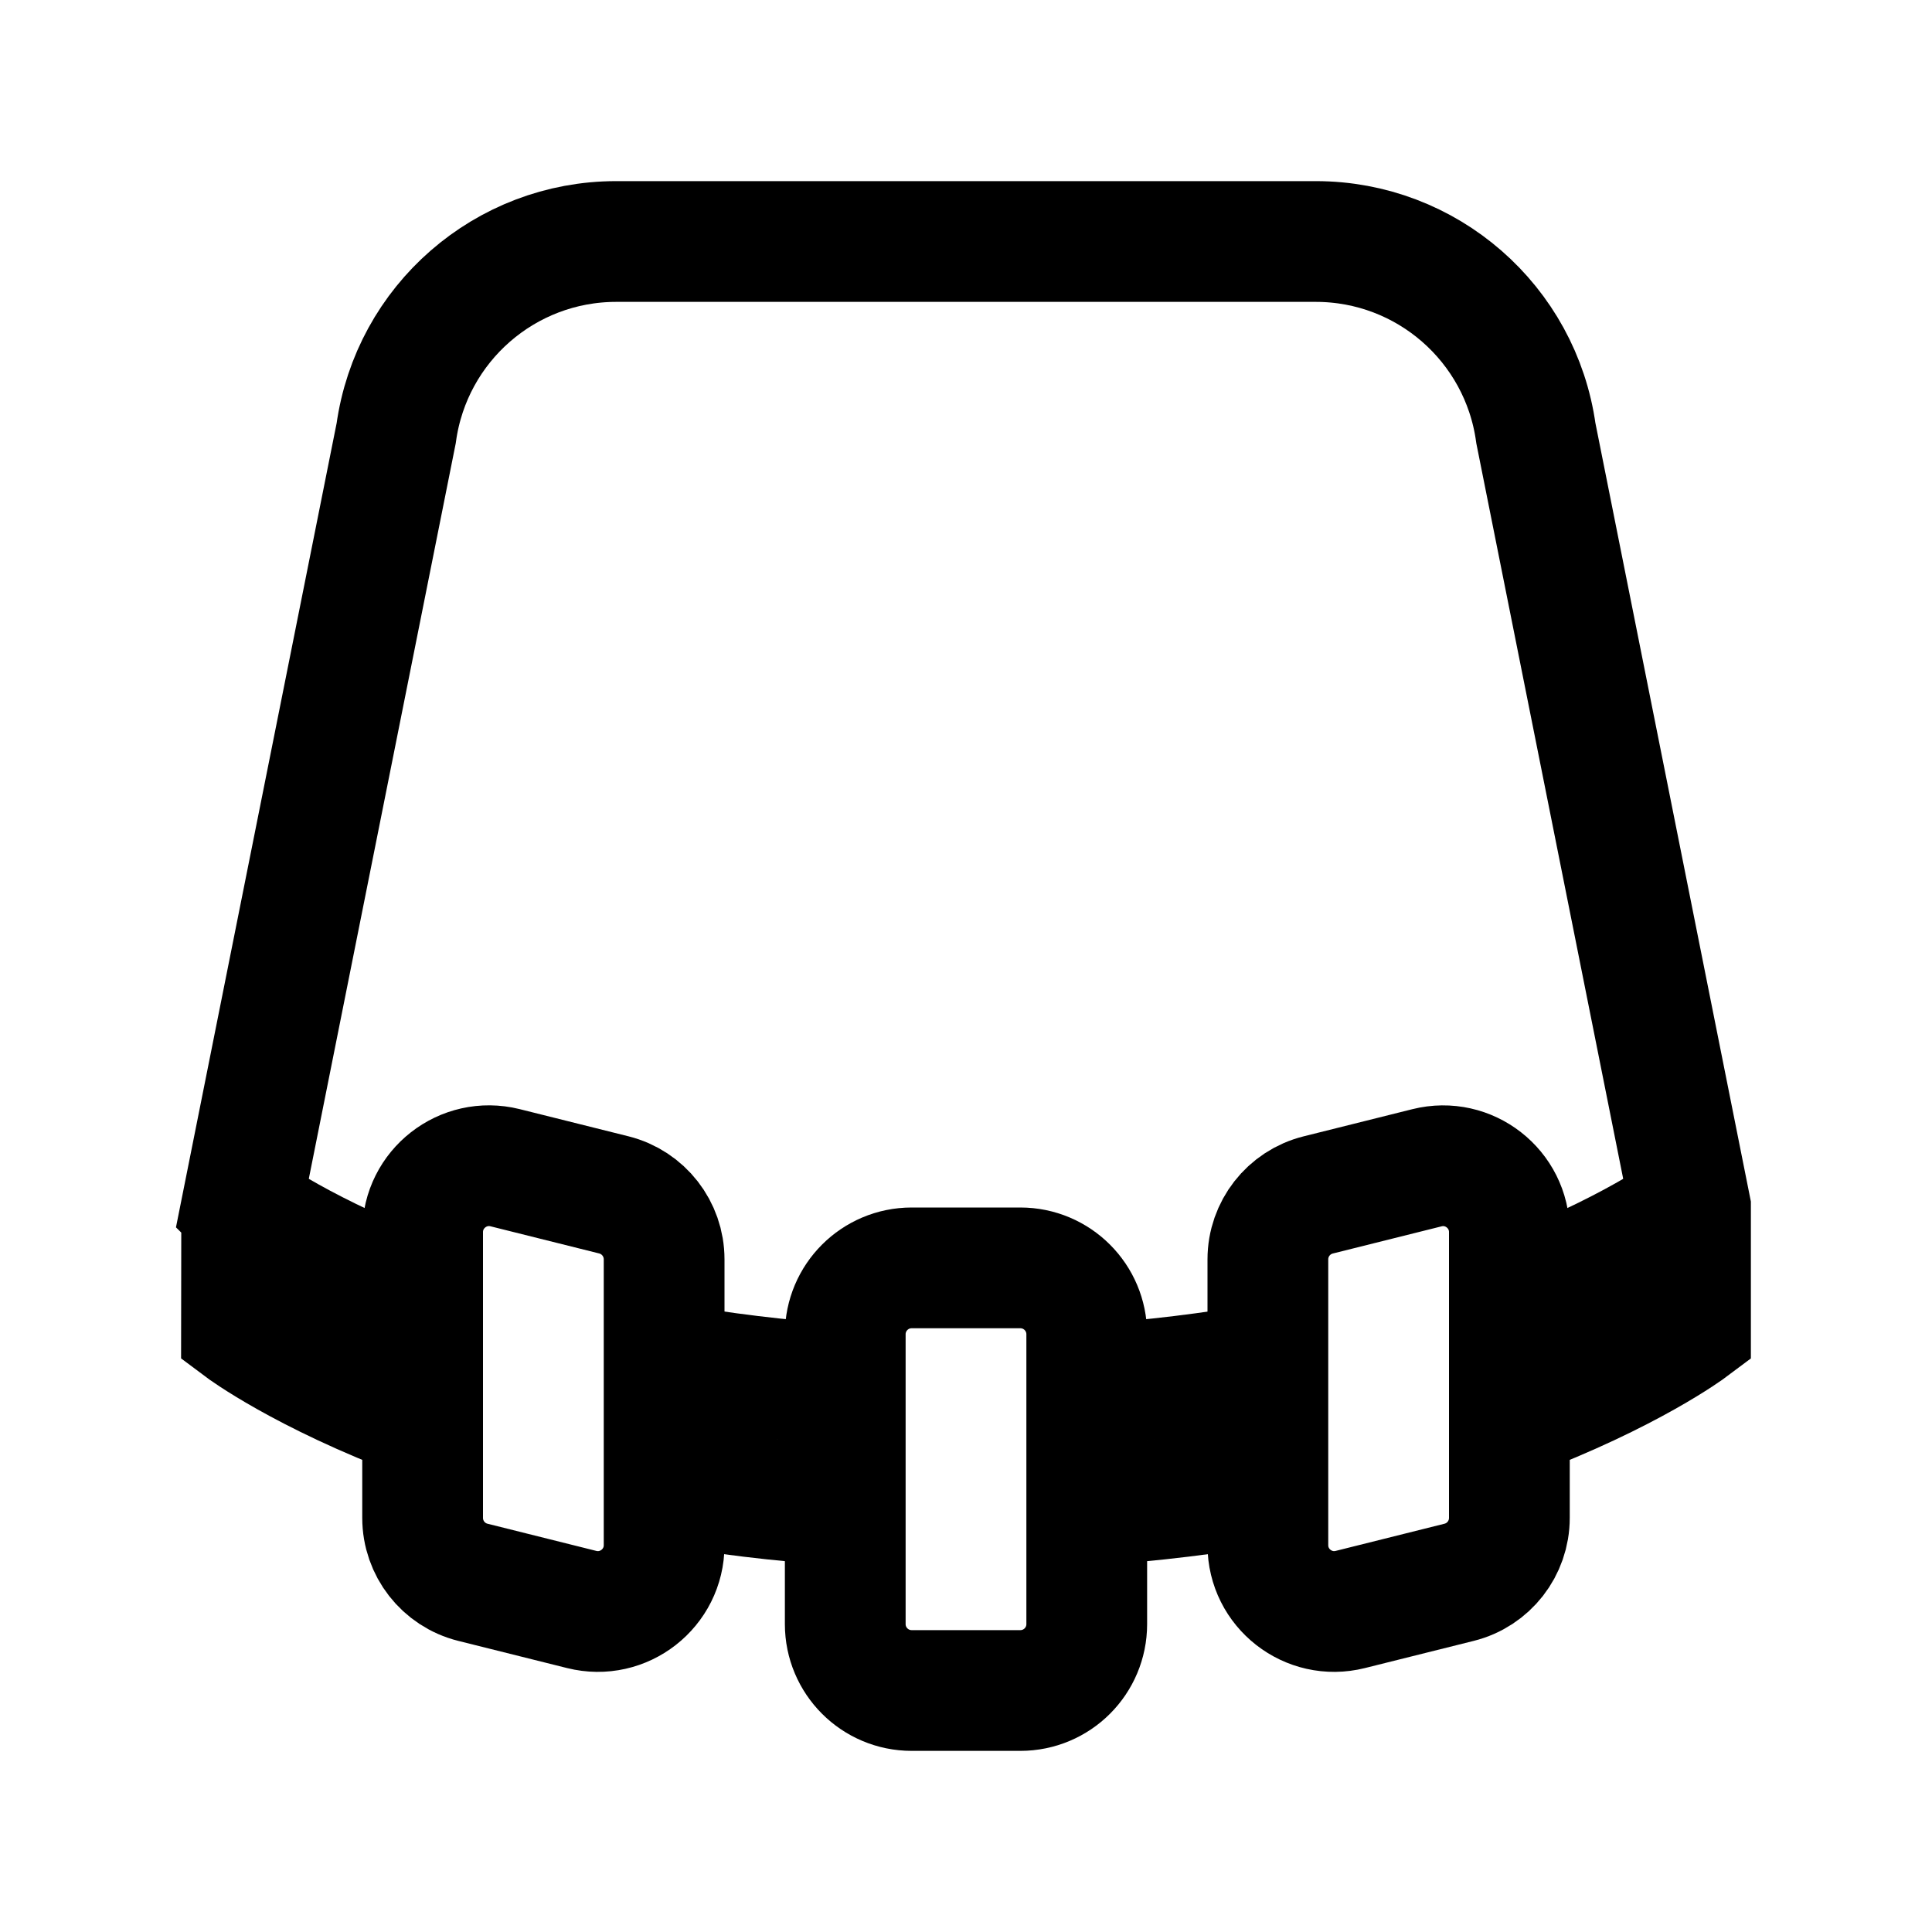 <?xml version="1.0" encoding="iso-8859-1"?>
<!-- Generator: Adobe Illustrator 19.1.1, SVG Export Plug-In . SVG Version: 6.00 Build 0)  -->
<svg version="1.1" id="Layer_1" xmlns="http://www.w3.org/2000/svg" xmlns:xlink="http://www.w3.org/1999/xlink" x="0px" y="0px"
	 viewBox="0 0 32 32" style="enable-background:new 0 0 32 32;" xml:space="preserve">
<path style="fill:none;stroke:#000000;stroke-width:2;stroke-miterlimit:10;" d="M16.9,28H15.1c-0.607,0-1.1-0.492-1.1-1.1V22.1
	c0-0.607,0.492-1.1,1.1-1.1H16.9c0.607,0,1.1,0.492,1.1,1.1V26.9C18,27.508,17.508,28,16.9,28z"/>
<path style="fill:none;stroke:#000000;stroke-width:2;stroke-miterlimit:10;" d="M24.167,26.208l-1.801,0.45
	C21.672,26.832,21,26.307,21,25.592v-4.733c0-0.505,0.343-0.944,0.833-1.067l1.801-0.45C24.328,19.168,25,19.693,25,20.408v4.733
	C25,25.646,24.657,26.086,24.167,26.208z"/>
<path style="fill:none;stroke:#000000;stroke-width:2;stroke-miterlimit:10;" d="M9.634,26.658l-1.801-0.45
	C7.343,26.086,7,25.646,7,25.141v-4.733c0-0.715,0.672-1.24,1.366-1.067l1.801,0.45C10.657,19.914,11,20.354,11,20.859v4.733
	C11,26.307,10.328,26.832,9.634,26.658z"/>
<path style="fill:none;stroke:#000000;stroke-width:2;stroke-miterlimit:10;" d="M25,21.5c2-0.75,3-1.5,3-1.5"/>
<path style="fill:none;stroke:#000000;stroke-width:2;stroke-miterlimit:10;" d="M18.001,22.936c1.089-0.071,2.089-0.197,3-0.359"/>
<path style="fill:none;stroke:#000000;stroke-width:2;stroke-miterlimit:10;" d="M11,22.577c0.911,0.161,1.911,0.288,3,0.359"/>
<path style="fill:none;stroke:#000000;stroke-width:2;stroke-miterlimit:10;" d="M4.003,20.002C4.063,20.047,5.063,20.773,7,21.5"/>
<path style="fill:none;stroke:#000000;stroke-width:2;stroke-miterlimit:10;" d="M7.003,23.501C5.001,22.751,4,22,4,22l0.003-1.998
	C4.001,20.001,4,20,4,20L6.562,7.176C6.813,5.356,8.369,4,10.206,4h11.588c1.838,0,3.393,1.356,3.645,3.176L28,20v2
	c0,0-1,0.75-3,1.5"/>
<path style="fill:none;stroke:#000000;stroke-width:2;stroke-miterlimit:10;" d="M14,24.936c-1.089-0.071-2.089-0.197-3-0.359"/>
<path style="fill:none;stroke:#000000;stroke-width:2;stroke-miterlimit:10;" d="M21,24.577c-0.911,0.161-1.911,0.288-2.999,0.359"
	/>
</svg>
